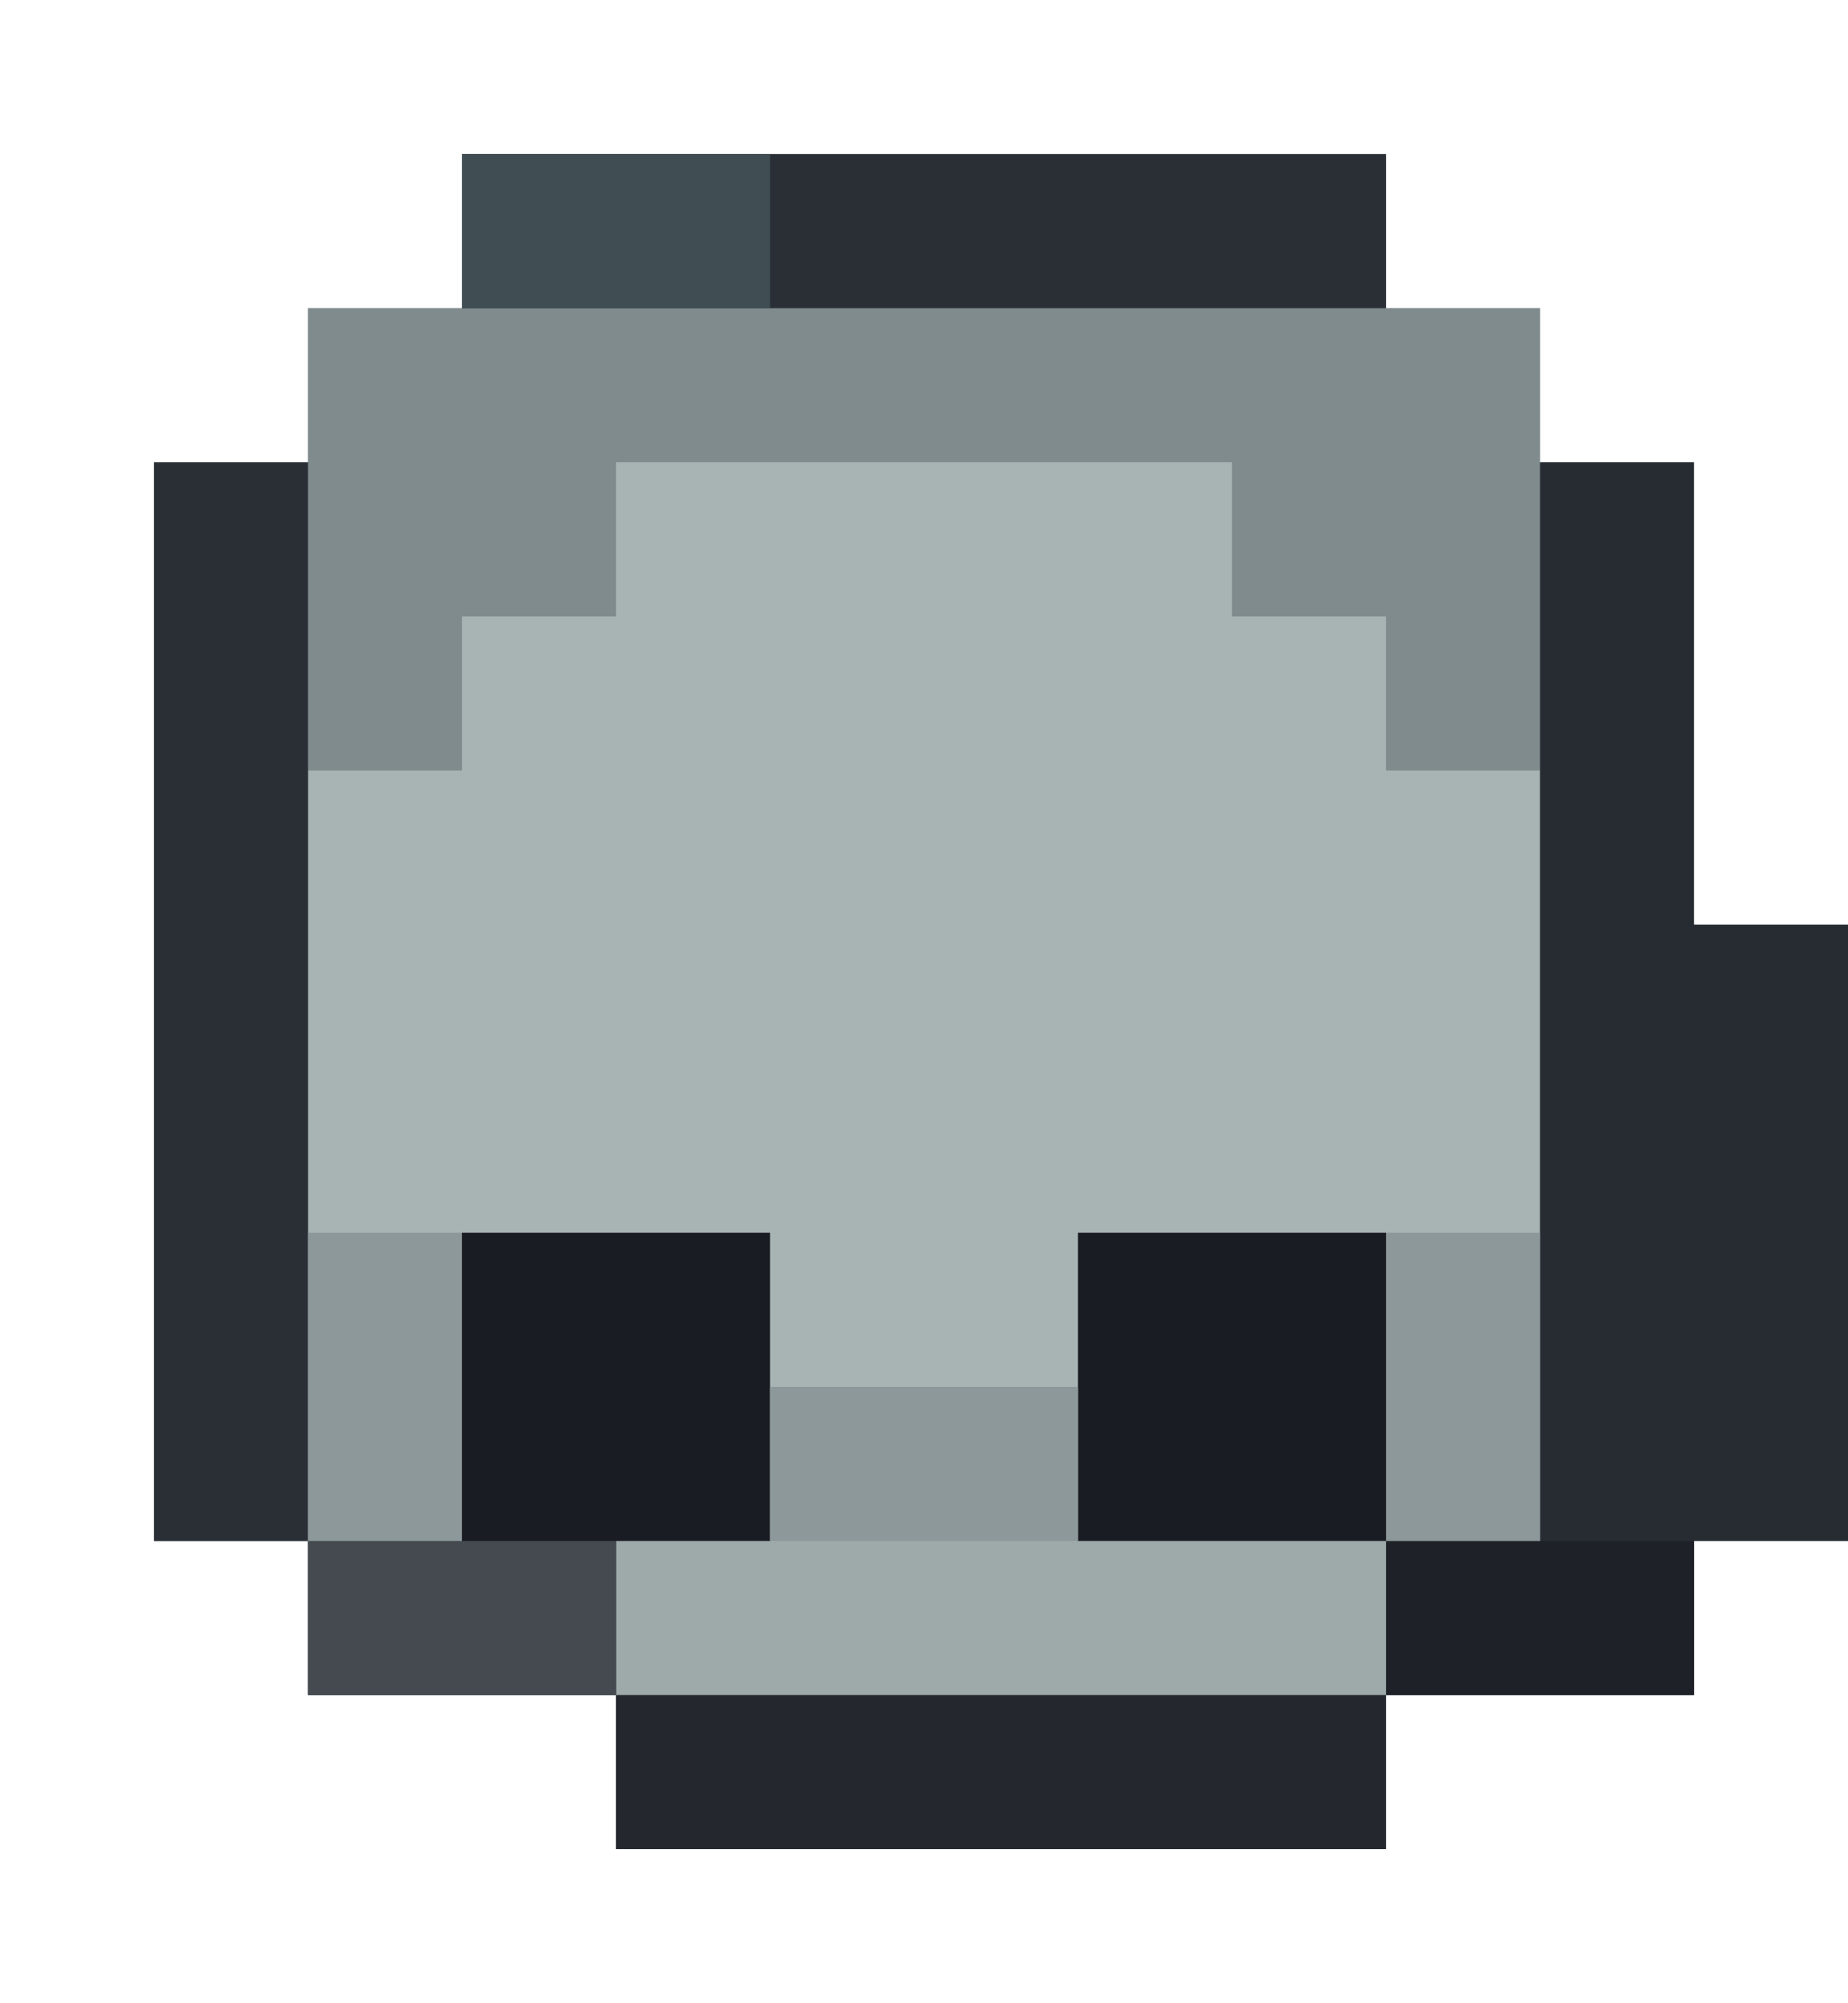 <?xml version="1.0" encoding="UTF-8"?>
<svg version="1.1" xmlns="http://www.w3.org/2000/svg" width="36" height="39">
<path d="M0 0 C5.94 0 11.88 0 18 0 C18 0.99 18 1.98 18 3 C18.99 3 19.98 3 21 3 C21 3.99 21 4.98 21 6 C21.99 6 22.98 6 24 6 C24 8.97 24 11.94 24 15 C24.99 15 25.98 15 27 15 C27 18.96 27 22.92 27 27 C26.01 27 25.02 27 24 27 C24 27.99 24 28.98 24 30 C22.02 30 20.04 30 18 30 C18 30.99 18 31.98 18 33 C13.05 33 8.1 33 3 33 C3 32.01 3 31.02 3 30 C1.02 30 -0.96 30 -3 30 C-3 29.01 -3 28.02 -3 27 C-3.99 27 -4.98 27 -6 27 C-6 20.07 -6 13.14 -6 6 C-5.01 6 -4.02 6 -3 6 C-3 5.01 -3 4.02 -3 3 C-2.01 3 -1.02 3 0 3 C0 2.01 0 1.02 0 0 Z " fill="#9EA9AA" transform="translate(9,3)"/>
<path d="M0 0 C3.96 0 7.92 0 12 0 C12 0.99 12 1.98 12 3 C12.99 3 13.98 3 15 3 C15 3.99 15 4.98 15 6 C15.99 6 16.98 6 18 6 C18 10.95 18 15.9 18 21 C17.01 21 16.02 21 15 21 C15 19.02 15 17.04 15 15 C13.02 15 11.04 15 9 15 C9 15.99 9 16.98 9 18 C7.02 18 5.04 18 3 18 C3 17.01 3 16.02 3 15 C1.02 15 -0.96 15 -3 15 C-3 16.98 -3 18.96 -3 21 C-3.99 21 -4.98 21 -6 21 C-6 16.05 -6 11.1 -6 6 C-5.01 6 -4.02 6 -3 6 C-3 5.01 -3 4.02 -3 3 C-2.01 3 -1.02 3 0 3 C0 2.01 0 1.02 0 0 Z " fill="#A8B4B4" transform="translate(12,9)"/>
<path d="M0 0 C5.94 0 11.88 0 18 0 C18 0.99 18 1.98 18 3 C18.99 3 19.98 3 21 3 C21 5.97 21 8.94 21 12 C20.01 12 19.02 12 18 12 C18 11.01 18 10.02 18 9 C17.01 9 16.02 9 15 9 C15 8.01 15 7.02 15 6 C11.04 6 7.08 6 3 6 C3 6.99 3 7.98 3 9 C2.01 9 1.02 9 0 9 C0 9.99 0 10.98 0 12 C-0.99 12 -1.98 12 -3 12 C-3 16.95 -3 21.9 -3 27 C-3.99 27 -4.98 27 -6 27 C-6 20.07 -6 13.14 -6 6 C-5.01 6 -4.02 6 -3 6 C-3 5.01 -3 4.02 -3 3 C-2.01 3 -1.02 3 0 3 C0 2.01 0 1.02 0 0 Z " fill="#7F8B8D" transform="translate(9,3)"/>
<path d="M0 0 C0.99 0 1.98 0 3 0 C3 2.97 3 5.94 3 9 C3.99 9 4.98 9 6 9 C6 12.96 6 16.92 6 21 C5.01 21 4.02 21 3 21 C3 21.99 3 22.98 3 24 C1.02 24 -0.96 24 -3 24 C-3 23.01 -3 22.02 -3 21 C-2.01 21 -1.02 21 0 21 C0 14.07 0 7.14 0 0 Z " fill="#272C32" transform="translate(30,9)"/>
<path d="M0 0 C0.99 0 1.98 0 3 0 C3 6.93 3 13.86 3 21 C2.01 21 1.02 21 0 21 C0 14.07 0 7.14 0 0 Z " fill="#292F35" transform="translate(3,9)"/>
<path d="M0 0 C1.98 0 3.96 0 6 0 C6 1.98 6 3.96 6 6 C5.01 6 4.02 6 3 6 C3 6.99 3 7.98 3 9 C1.02 9 -0.96 9 -3 9 C-3 8.01 -3 7.02 -3 6 C-2.01 6 -1.02 6 0 6 C0 4.02 0 2.04 0 0 Z " fill="#1A1C23" transform="translate(9,24)"/>
<path d="M0 0 C5.94 0 11.88 0 18 0 C18 0.99 18 1.98 18 3 C12.06 3 6.12 3 0 3 C0 2.01 0 1.02 0 0 Z " fill="#2A2F35" transform="translate(9,3)"/>
<path d="M0 0 C4.95 0 9.9 0 15 0 C15 0.99 15 1.98 15 3 C10.05 3 5.1 3 0 3 C0 2.01 0 1.02 0 0 Z " fill="#24272D" transform="translate(12,33)"/>
<path d="M0 0 C1.98 0 3.96 0 6 0 C6 1.98 6 3.96 6 6 C4.02 6 2.04 6 0 6 C0 4.02 0 2.04 0 0 Z " fill="#1A1C23" transform="translate(21,24)"/>
<path d="M0 0 C1.98 0 3.96 0 6 0 C6 0.99 6 1.98 6 3 C4.02 3 2.04 3 0 3 C0 2.01 0 1.02 0 0 Z " fill="#1E2128" transform="translate(27,30)"/>
<path d="M0 0 C1.98 0 3.96 0 6 0 C6 0.99 6 1.98 6 3 C4.02 3 2.04 3 0 3 C0 2.01 0 1.02 0 0 Z " fill="#444A4F" transform="translate(6,30)"/>
<path d="M0 0 C1.98 0 3.96 0 6 0 C6 0.99 6 1.98 6 3 C4.02 3 2.04 3 0 3 C0 2.01 0 1.02 0 0 Z " fill="#8C989A" transform="translate(15,27)"/>
<path d="M0 0 C0.99 0 1.98 0 3 0 C3 1.98 3 3.96 3 6 C2.01 6 1.02 6 0 6 C0 4.02 0 2.04 0 0 Z " fill="#8C989A" transform="translate(27,24)"/>
<path d="M0 0 C0.99 0 1.98 0 3 0 C3 1.98 3 3.96 3 6 C2.01 6 1.02 6 0 6 C0 4.02 0 2.04 0 0 Z " fill="#8C989A" transform="translate(6,24)"/>
<path d="M0 0 C1.98 0 3.96 0 6 0 C6 0.99 6 1.98 6 3 C4.02 3 2.04 3 0 3 C0 2.01 0 1.02 0 0 Z " fill="#404E54" transform="translate(9,3)"/>
</svg>
